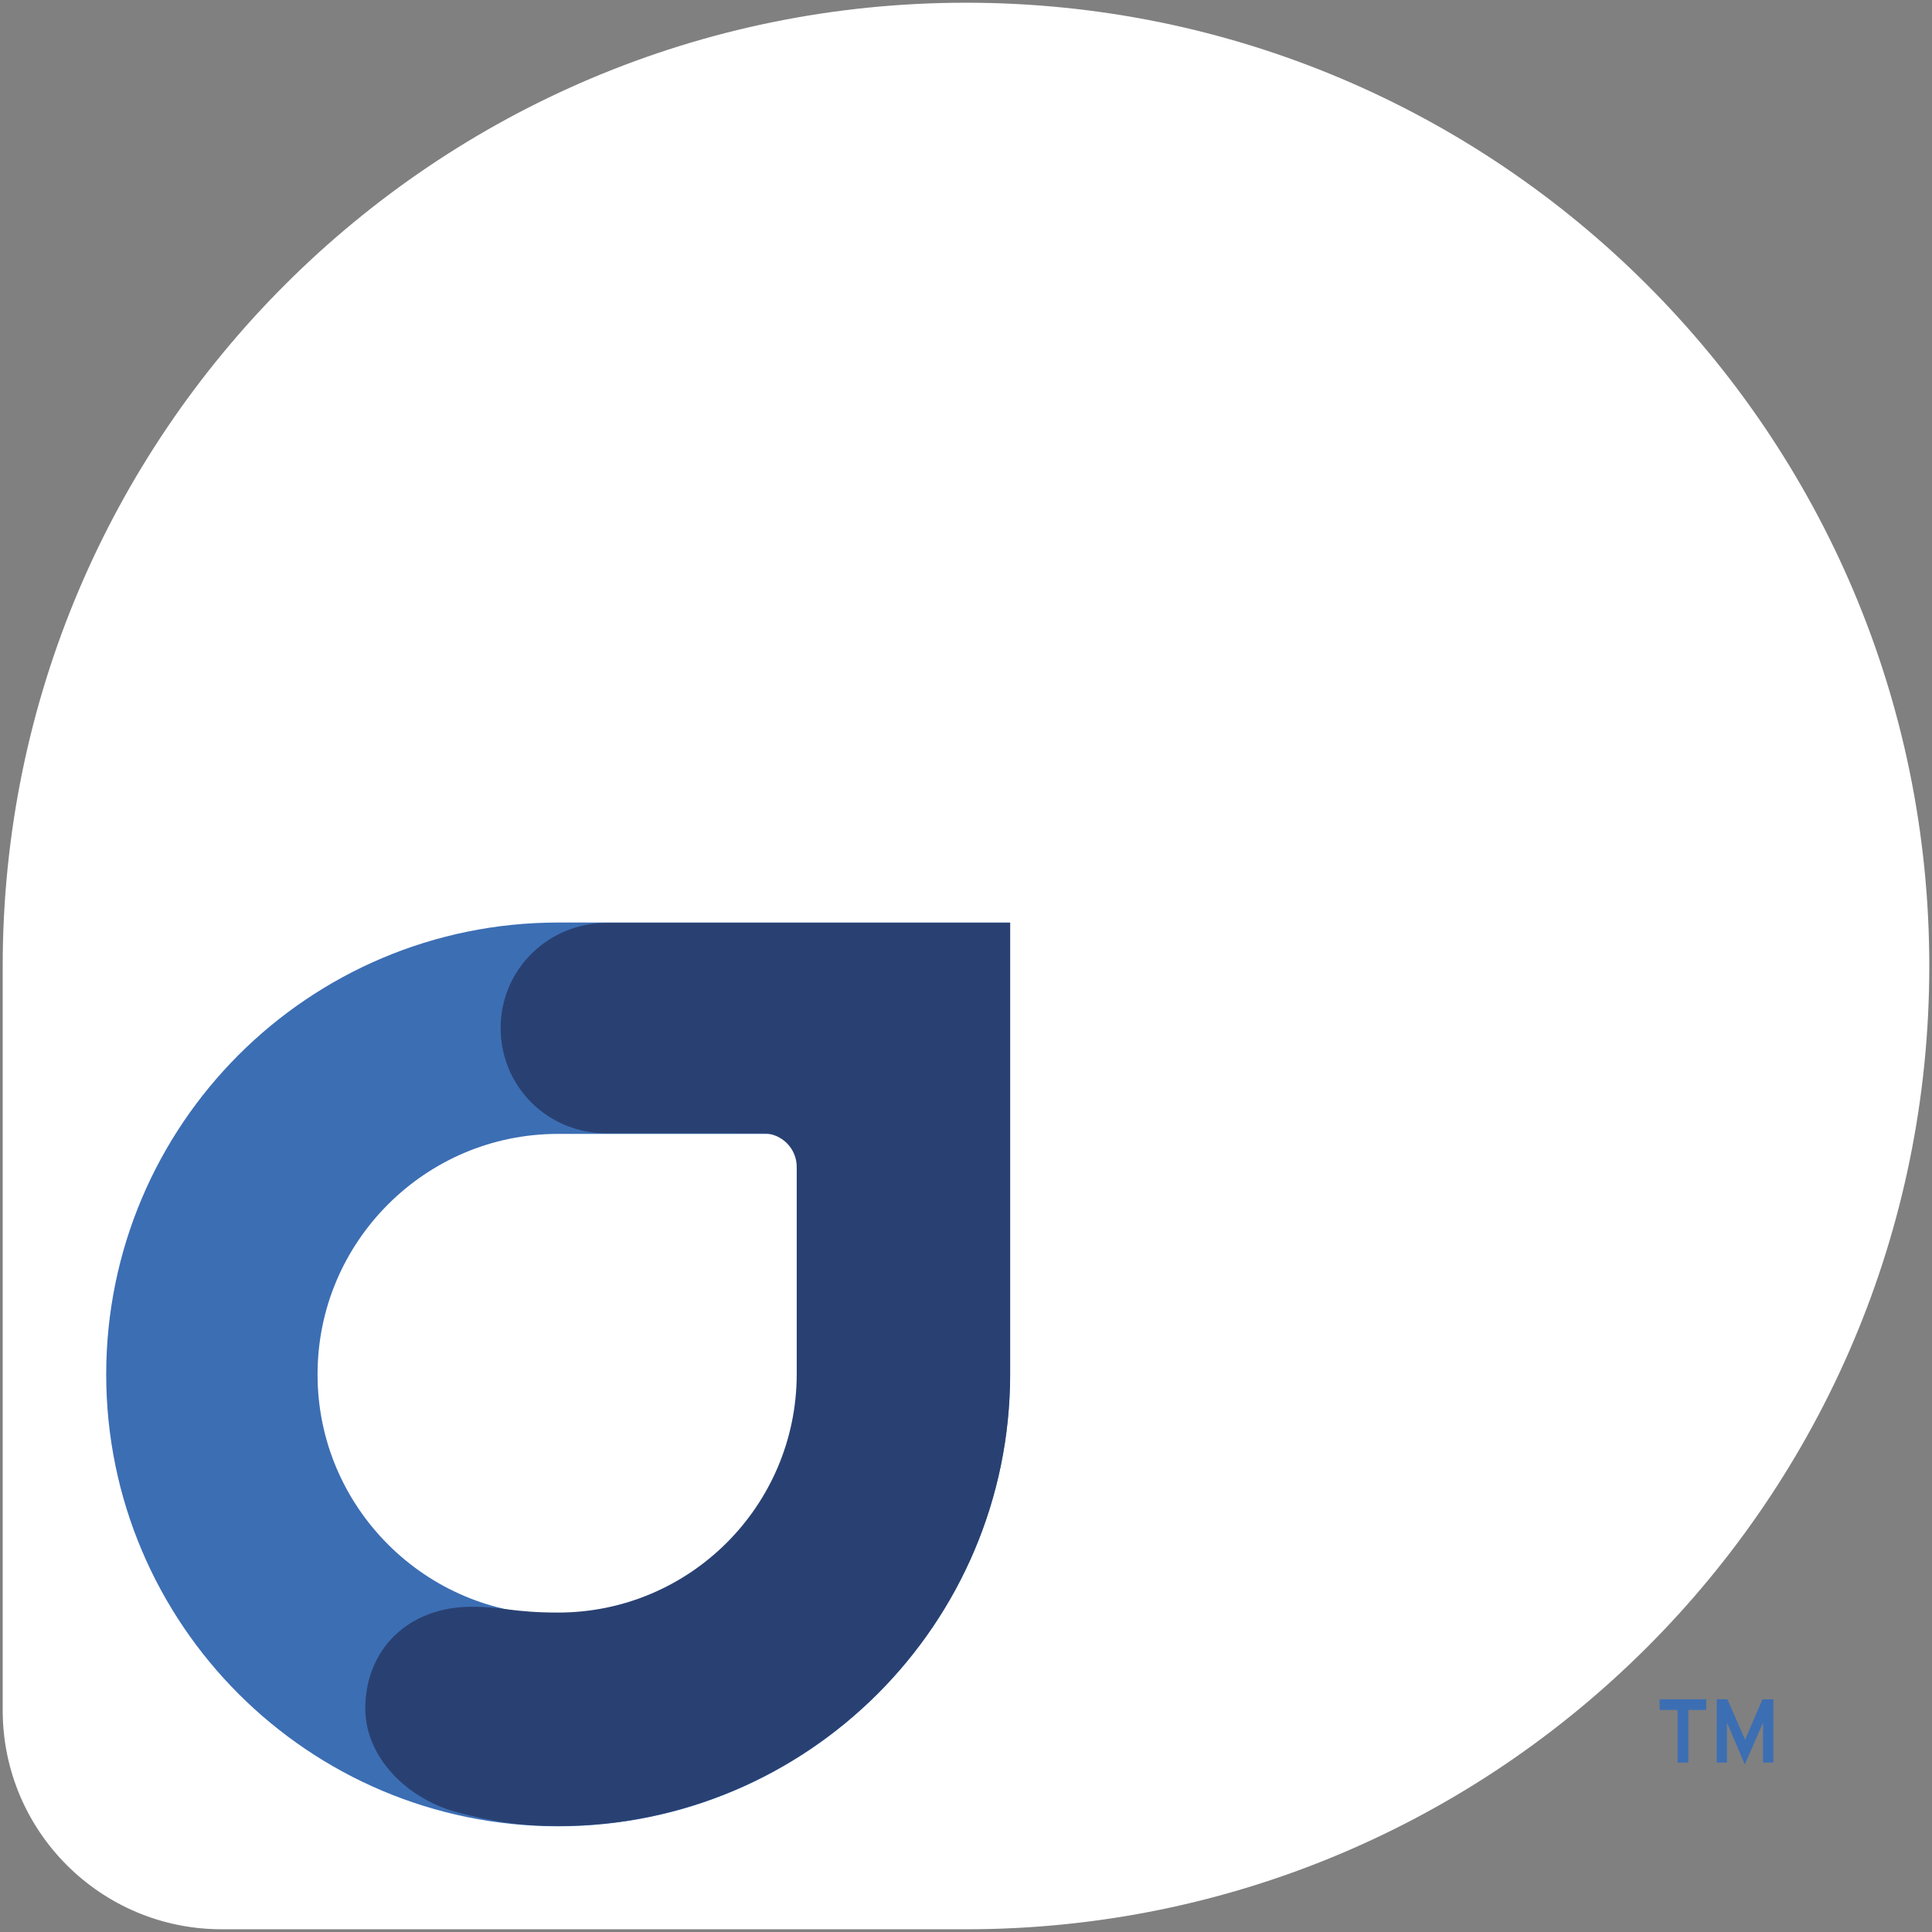 <svg width="267" height="267" viewBox="0 0 267 267" fill="none" xmlns="http://www.w3.org/2000/svg">
<rect x="0" y="0" width="267" height="267" fill="#808080" stroke="none"/>
<path d="M266.626 133.506C266.626 59.981 207.022 0.376 133.498 0.376C60.007 0.376 0.426 59.931 0.374 133.412V236.433C0.414 253.118 13.945 266.624 30.64 266.624H133.552C207.052 266.595 266.626 207.011 266.626 133.506Z" fill="white"/>
<path d="M77.126 142.098H124.971V189.942C124.971 216.353 103.537 237.787 77.126 237.787C50.716 237.787 29.282 216.353 29.282 189.942C29.282 163.532 50.716 142.098 77.126 142.098Z" stroke="#3C6EB4" stroke-width="29.21"/>
<path d="M139.607 127.529V189.875C139.607 224.379 111.632 252.355 77.127 252.355C71.892 252.355 68.17 251.764 63.324 250.498C56.258 248.649 50.484 242.855 50.482 236.117C50.482 227.971 56.394 222.047 65.232 222.047C69.438 222.047 70.965 222.854 77.127 222.854C95.318 222.854 110.074 208.119 110.106 189.928V161.271C110.106 158.703 108.02 156.623 105.448 156.623L83.782 156.618C75.71 156.618 69.188 150.18 69.188 142.086C69.184 133.941 75.777 127.529 83.936 127.529" fill="#294172"/>
<path d="M243.655 243.584L243.655 238.053L241.126 243.851L238.665 238.053L238.665 243.584H237.247V234.849H238.734L241.168 240.43L243.565 234.849H245.07V243.584H243.655ZM233.322 236.312V243.584H231.839V236.312H229.354V234.849H235.804V236.312" fill="#3C6EB4"/>
</svg>
